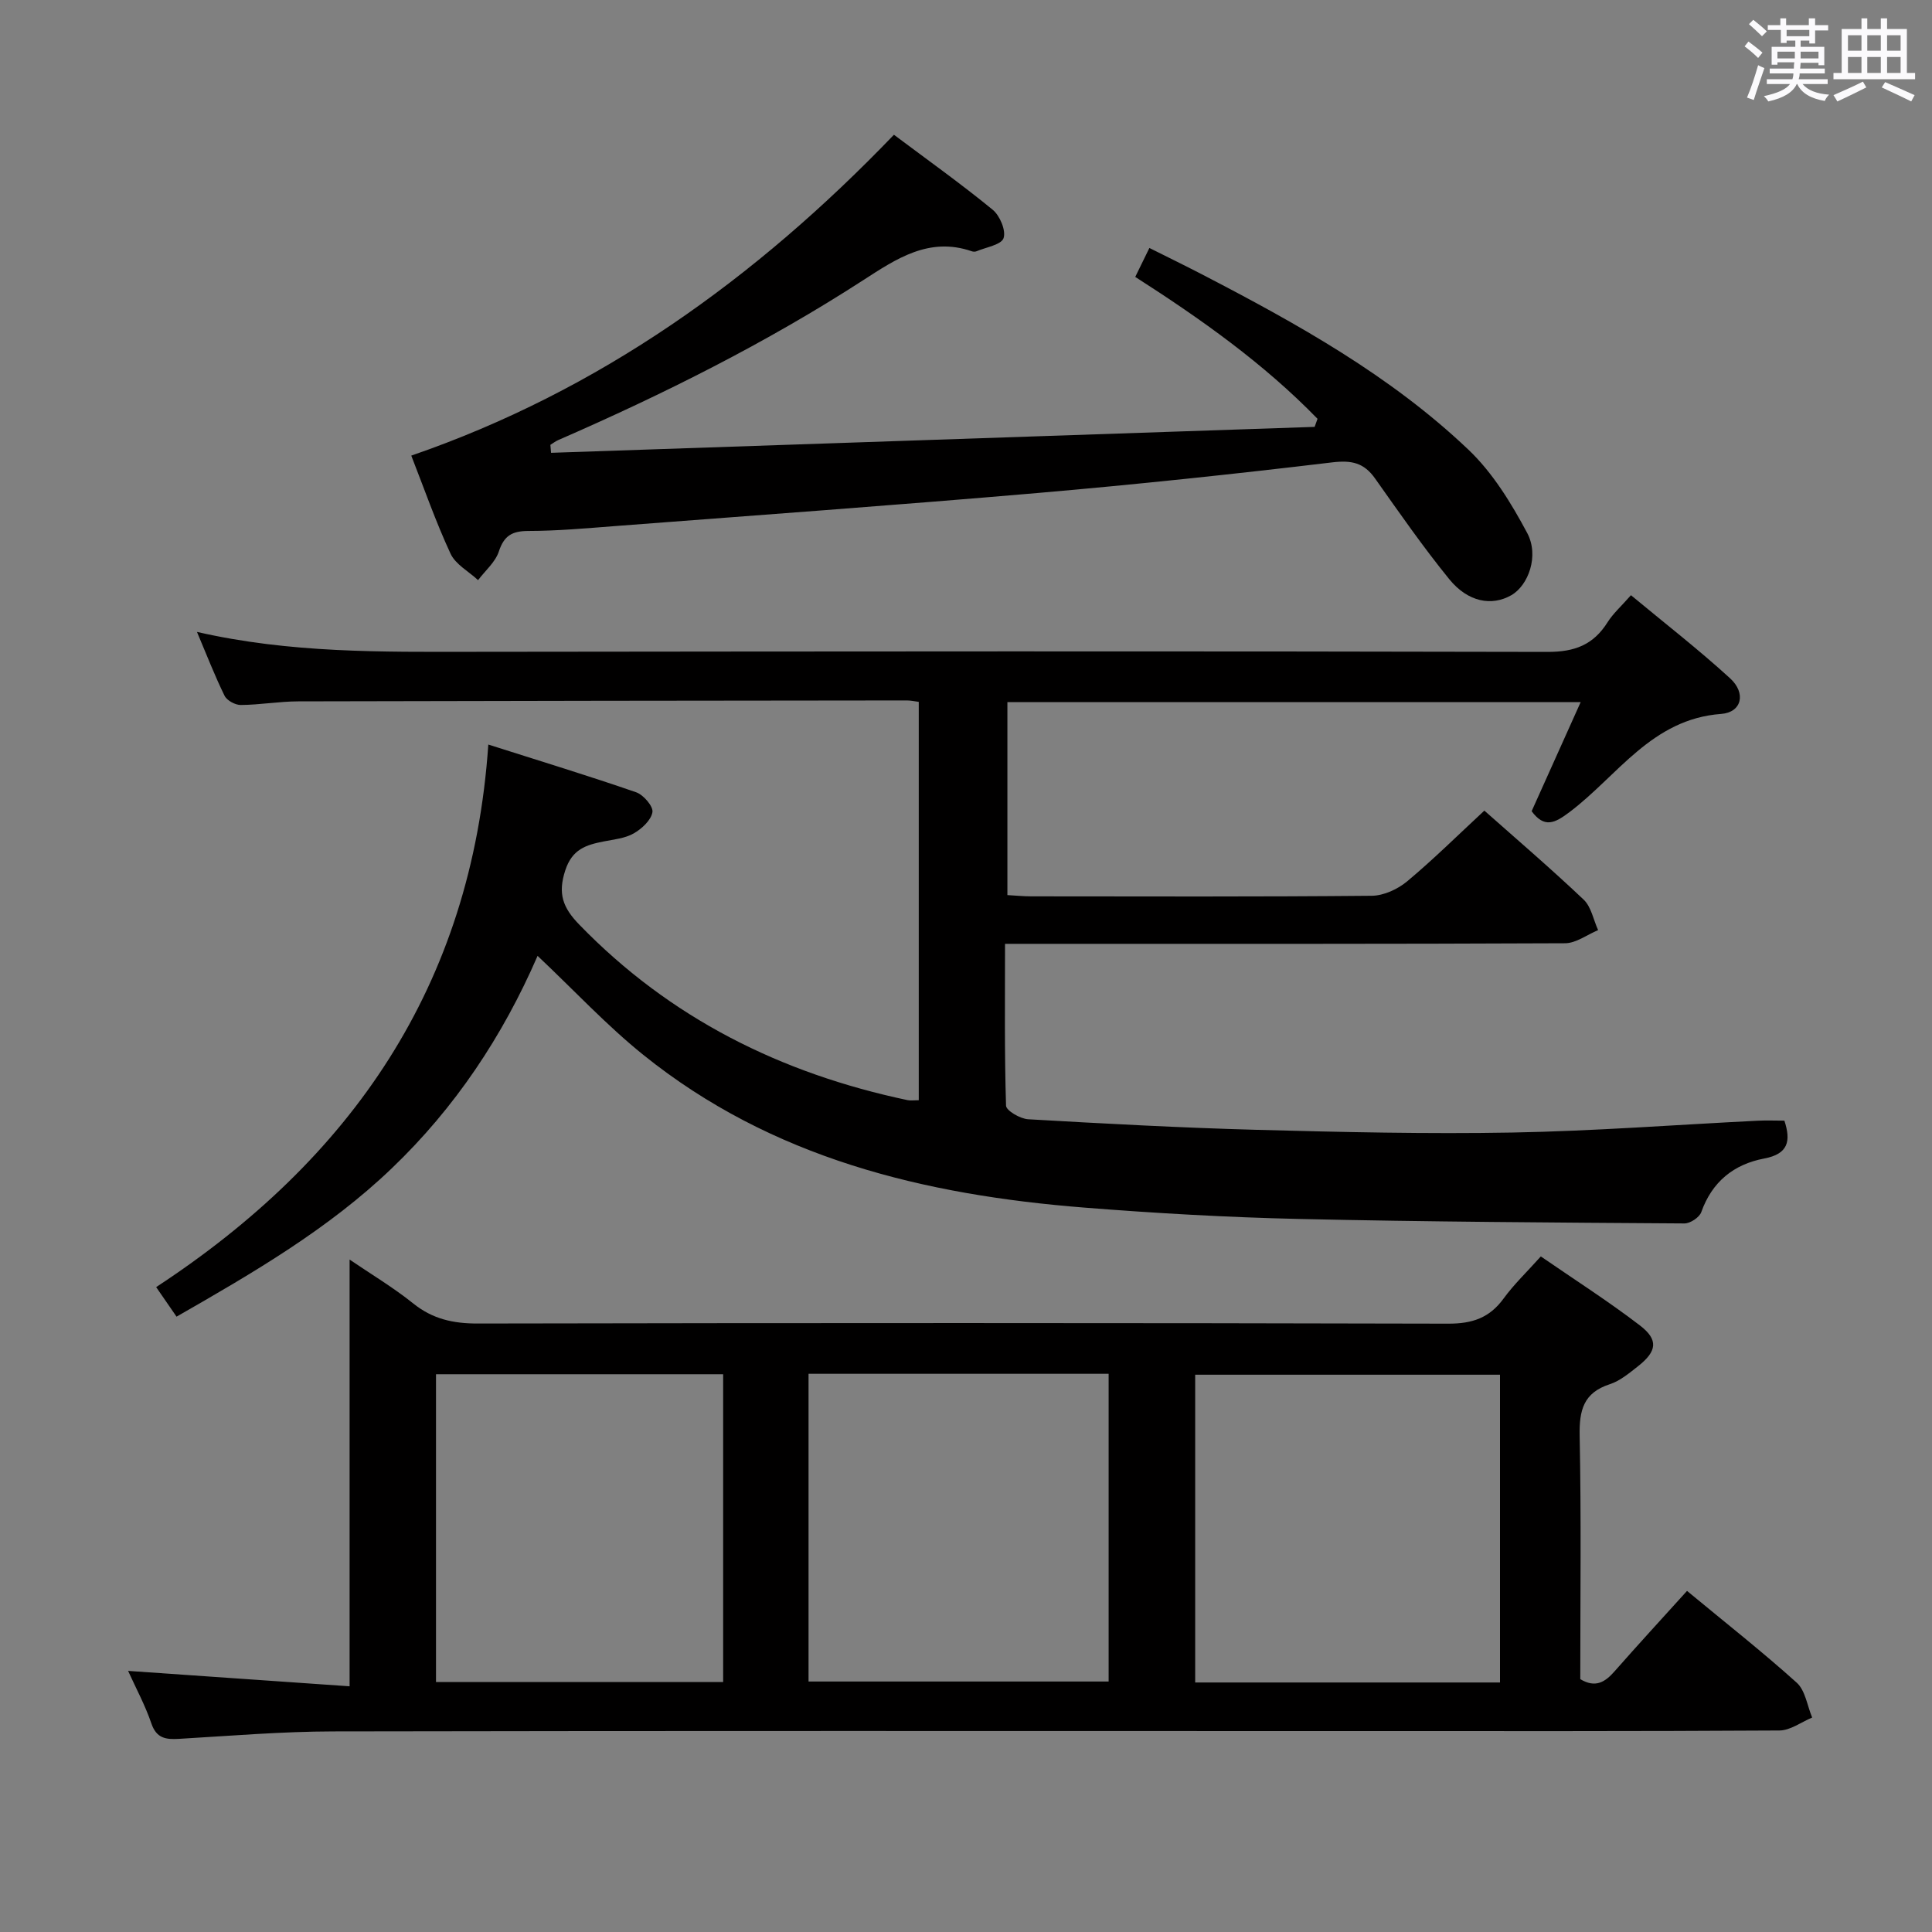<svg enable-background="new 0 0 400 400" viewBox="0 0 400 400" xmlns="http://www.w3.org/2000/svg"><rect x="0" y="0" width="400" height="400" fill="#808080" stroke="none"/><path d="m361.2 9.6.8-1c.9.7 1.9 1.4 2.9 2.3l-.9 1.1c-1-1-2-1.8-2.8-2.4zm.5 10.6c.9-2.1 1.6-4.3 2.3-6.7.4.2.8.4 1.3.6-.7 2.1-1.5 4.3-2.2 6.6zm.4-15.2.9-.9c1 .8 2 1.6 2.8 2.4l-1 1c-.9-.9-1.8-1.7-2.7-2.5zm12.5-1.2h1.2v1.4h2.7v1.1h-2.7v2.7h-1.2v-.6h-1.8v1.3h4.9v3.8h-1.2v-.5h-3.7c0 .4-.1.9-.1 1.2h5.1v1h-5.2c0 .5-.1.9-.2 1.2h6v1h-5.2c1.1 1.3 2.9 2 5.5 2.2-.4.4-.7.8-.9 1.3-2.9-.5-4.8-1.6-5.7-3.5h-.1c-.8 1.7-2.7 2.9-5.9 3.6-.2-.4-.6-.8-.9-1.1 2.8-.6 4.6-1.4 5.4-2.5h-4.8v-1h5.3c.1-.3.2-.7.2-1.2h-4.9v-1h5c0-.4 0-.8.1-1.3h-3.5v.5h-1.2v-3.7h4.9v-1.3h-1.8v.5h-1.2v-2.7h-2.7v-1h2.6v-1.4h1.2v1.4h4.7v-1.4zm-6.6 8.3h3.6c0-.4 0-.9 0-1.4h-3.6zm1.9-4.6h4.7v-1.3h-4.7zm6.6 3.2h-3.7v1.4h3.7z" fill="#fbfafc"/><path d="m385.3 3.8h1.3v2.2h2.8v-2.2h1.3v2.2h4.1v9.1h1.7v1.3h-16.9v-1.3h1.7v-9.1h4.1v-2.2zm.4 13.1.7 1.2c-1.8.9-3.8 1.9-6 2.9-.2-.4-.5-.8-.8-1.3 2.3-1 4.3-1.9 6.1-2.8zm-3.1-6.4h2.8v-3.2h-2.8zm0 4.6h2.8v-3.3h-2.8zm4-4.6h2.8v-3.2h-2.8zm0 4.6h2.8v-3.3h-2.8zm3.7 1.9c2.1.9 4.1 1.8 6.1 2.7l-.7 1.3c-2.2-1.1-4.2-2-6.1-2.9zm3.2-9.7h-2.8v3.2h2.8v-3.1zm-2.8 7.8h2.8v-3.3h-2.8z" fill="#fbfafc"/><g fill="#010000"><path d="m307.32 167.83c6.46 5.73 13.67 11.9 20.55 18.42 1.58 1.5 2.03 4.18 3 6.32-2.28.95-4.56 2.71-6.85 2.72-36.49.17-72.99.12-109.48.12-1.95 0-3.91 0-6.46 0 0 11.61-.13 22.57.21 33.51.03 1.02 2.94 2.72 4.58 2.81 15.77.91 31.56 1.76 47.35 2.19 17.64.47 35.3.88 52.93.56 16.94-.31 33.87-1.61 50.8-2.45 1.8-.09 3.61-.01 5.49-.01 1.39 4.24.8 6.9-4.19 7.84-6.28 1.19-10.79 4.8-13.02 11.1-.39 1.09-2.29 2.35-3.49 2.34-26.64-.18-53.29-.33-79.92-.93-14.79-.34-29.59-1.18-44.33-2.35-33.14-2.62-64.72-10.22-91.31-31.63-7.61-6.12-14.32-13.36-21.88-20.49-7.23 16.66-17.1 31.47-30.2 44-13.1 12.55-28.62 21.58-44.55 30.7-1.31-1.89-2.49-3.6-4.22-6.12 40.27-26.39 65.36-62.23 68.77-112.33 10.9 3.47 20.81 6.49 30.6 9.88 1.52.52 3.58 2.93 3.38 4.12-.28 1.67-2.21 3.45-3.88 4.4-1.8 1.03-4.09 1.24-6.2 1.66-3.64.72-6.53 1.58-7.97 6-1.58 4.84-.49 7.72 2.89 11.21 18.81 19.42 41.8 30.82 67.97 36.35.62.13 1.3.02 2.33.02 0-27.51 0-54.88 0-82.48-.9-.11-1.69-.3-2.48-.29-41.99.04-83.98.08-125.97.19-3.98.01-7.95.72-11.92.75-1.15.01-2.88-.93-3.36-1.92-2.01-4.09-3.66-8.36-5.71-13.21 19.33 4.42 38.26 4.14 57.19 4.12 74.15-.08 148.3-.16 222.45.02 5.63.01 9.48-1.48 12.41-6.14 1.13-1.8 2.8-3.27 4.84-5.6 6.94 5.76 13.98 11.22 20.53 17.21 3.35 3.06 2.43 7.05-1.85 7.37-14.38 1.05-21.45 12.83-31.39 20.32-3.04 2.29-5.2 3.4-7.85-.18 3.27-7.27 6.58-14.63 10.15-22.58-39.92 0-79.11 0-118.69 0v39.95c1.71.09 3.33.26 4.95.26 23.5.02 46.99.1 70.48-.12 2.48-.02 5.39-1.36 7.34-2.99 5.46-4.56 10.54-9.6 15.98-14.64z"/><path d="m349.28 329.38c7.95 6.58 15.54 12.55 22.71 19 1.79 1.61 2.17 4.77 3.2 7.22-2.26.94-4.52 2.67-6.79 2.68-29.49.18-58.99.12-88.48.12-70.32 0-140.64-.07-210.97.07-10.62.02-21.25.92-31.87 1.54-2.74.16-4.68-.08-5.74-3.19-1.27-3.73-3.17-7.25-4.82-10.88 15.49 1.08 30.63 2.13 45.86 3.19 0-30.01 0-58.77 0-88.35 4.46 3.04 9.06 5.78 13.19 9.1 4.01 3.22 8.27 4.15 13.32 4.14 66.99-.13 133.98-.14 200.97.03 4.96.01 8.52-1.19 11.44-5.2 2.13-2.93 4.8-5.47 7.71-8.72 6.98 4.81 13.97 9.27 20.52 14.29 3.88 2.97 3.53 5.36-.39 8.44-1.82 1.43-3.73 3.04-5.86 3.73-5.45 1.77-6.33 5.4-6.23 10.66.34 16.8.13 33.62.13 50.4 3.13 1.88 5.13.62 7.08-1.6 4.83-5.49 9.77-10.87 15.02-16.67zm-38.72 18.96c0-21.45 0-42.36 0-63.72-21.25 0-42.25 0-63.11 0v63.72zm-143.16-63.91v63.71h62.13c0-21.51 0-42.57 0-63.71-20.84 0-41.27 0-62.13 0zm-17.68.09c-19.98 0-39.67 0-59.45 0v63.73h59.45c0-21.42 0-42.49 0-63.73z"/><path d="m272.78 86.71c-11.11-11.43-24.04-20.6-37.74-29.38.93-1.89 1.78-3.63 2.93-5.99 3.82 1.91 7.33 3.62 10.8 5.42 19.68 10.2 39.08 20.96 55.25 36.34 5.02 4.77 8.87 11.07 12.17 17.25 2.52 4.72.23 10.87-3.29 12.88-4.03 2.31-8.97 1.45-12.84-3.31-5.44-6.69-10.38-13.81-15.37-20.86-2.31-3.26-4.84-3.81-8.88-3.33-20.29 2.43-40.62 4.58-60.98 6.34-29.15 2.51-58.34 4.62-87.51 6.85-5.97.46-11.95 1-17.93 1.01-3.36.01-5.03.96-6.11 4.25-.73 2.21-2.82 3.97-4.3 5.93-1.95-1.81-4.68-3.26-5.71-5.5-3.06-6.59-5.46-13.49-8.12-20.28 38.95-13.42 71.32-36.65 99.93-66.43 7.02 5.26 13.91 10.17 20.44 15.52 1.49 1.22 2.79 4.3 2.26 5.88-.46 1.38-3.61 1.88-5.6 2.72-.28.12-.69.11-.99 0-8.87-3.06-15.69 1.61-22.52 6.02-20.03 12.95-41.28 23.57-63.11 33.08-.57.25-1.07.65-1.61.98.05.55.09 1.1.14 1.65 52.7-1.79 105.4-3.58 158.09-5.37.21-.54.41-1.11.6-1.67z"/></g></svg>